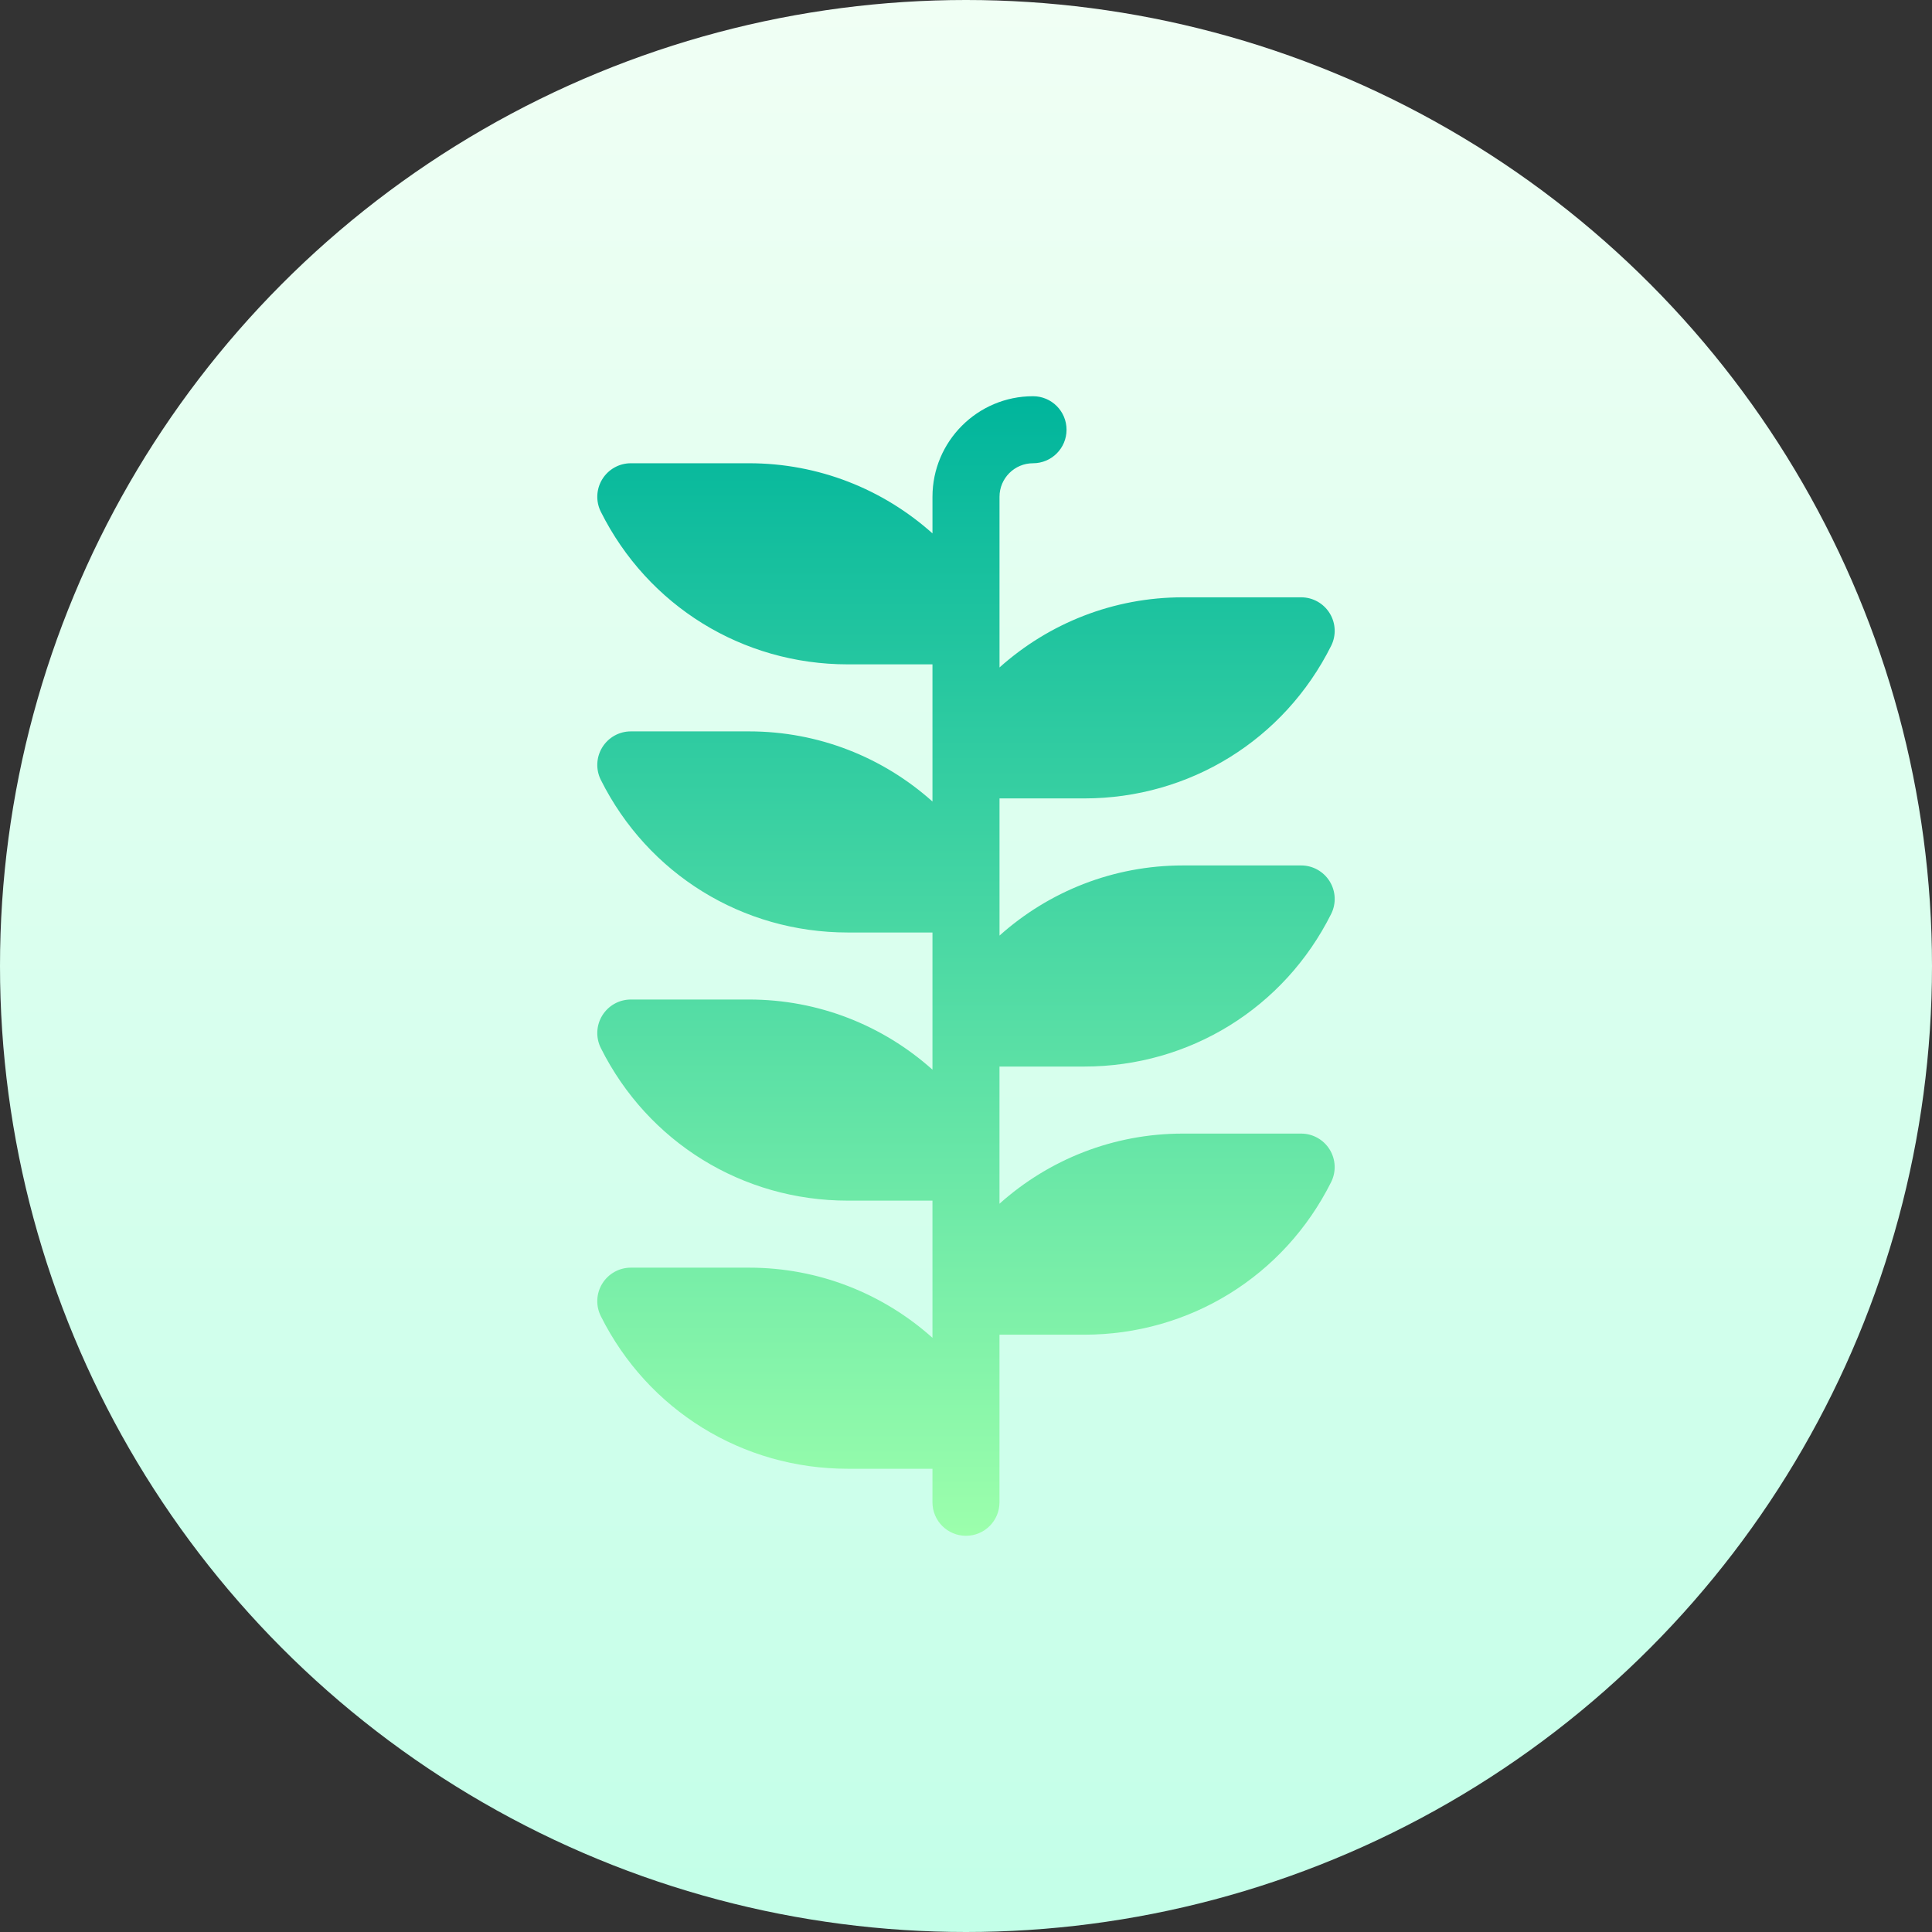 <svg id="Capa_1" enable-background="new 0 0 512 512" height="512" viewBox="0 0 512 512" width="512" xmlns="http://www.w3.org/2000/svg" xmlns:xlink="http://www.w3.org/1999/xlink"><rect x="0" y="0" width="512" height="512" fill="#333333" stroke="none"/><linearGradient id="SVGID_1_" gradientUnits="userSpaceOnUse" x1="256" x2="256" y1="512" y2="0"><stop offset="0" stop-color="#c3ffe8"/><stop offset=".997" stop-color="#f0fff4"/></linearGradient><linearGradient id="SVGID_2_" gradientUnits="userSpaceOnUse" x1="256" x2="256" y1="105" y2="407"><stop offset="0" stop-color="#00b59c"/><stop offset="1" stop-color="#9cffac"/></linearGradient><g><g><circle cx="256" cy="256" fill="url(#SVGID_1_)" r="256"/></g><g><g><path d="m287.34 282.647c27.887 0 52.956-15.492 65.429-40.439 1.379-2.75 1.232-6.02-.39-8.639-1.622-2.62-4.476-4.216-7.555-4.216h-31.34c-18.391 0-35.467 6.843-48.602 18.587v-36.351h22.458c27.887 0 52.956-15.492 65.429-40.439 1.379-2.75 1.232-6.02-.39-8.639-1.622-2.62-4.476-4.216-7.555-4.216h-31.34c-18.391 0-35.467 6.843-48.602 18.587v-45.234c0-4.901 3.981-8.882 8.882-8.882 4.91 0 8.882-3.973 8.882-8.882 0-4.91-3.973-8.882-8.882-8.882-14.694 0-26.647 11.953-26.647 26.647v9.704c-13.135-11.744-30.211-18.587-48.602-18.587h-31.34c-3.079 0-5.933 1.596-7.555 4.216s-1.77 5.89-.39 8.639c12.473 24.947 37.542 40.439 65.429 40.439h22.458v36.351c-13.135-11.744-30.211-18.587-48.602-18.587h-31.34c-3.079 0-5.933 1.596-7.555 4.216s-1.77 5.89-.39 8.639c12.473 24.947 37.542 40.439 65.429 40.439h22.458v36.351c-13.135-11.744-30.211-18.587-48.602-18.587h-31.34c-3.079 0-5.933 1.596-7.555 4.216s-1.77 5.89-.39 8.64c12.473 24.947 37.542 40.439 65.429 40.439h22.458v36.351c-13.135-11.744-30.211-18.587-48.602-18.587h-31.34c-3.079 0-5.933 1.596-7.555 4.216s-1.77 5.89-.39 8.639c12.473 24.947 37.542 40.439 65.429 40.439h22.458v8.882c0 4.91 3.973 8.882 8.882 8.882s8.882-3.973 8.882-8.882v-44.412h22.458c27.887 0 52.956-15.492 65.429-40.439 1.379-2.75 1.232-6.02-.39-8.639-1.622-2.62-4.476-4.216-7.555-4.216h-31.34c-18.391 0-35.467 6.843-48.602 18.587v-36.351z" fill="url(#SVGID_2_)"/></g></g></g></svg>